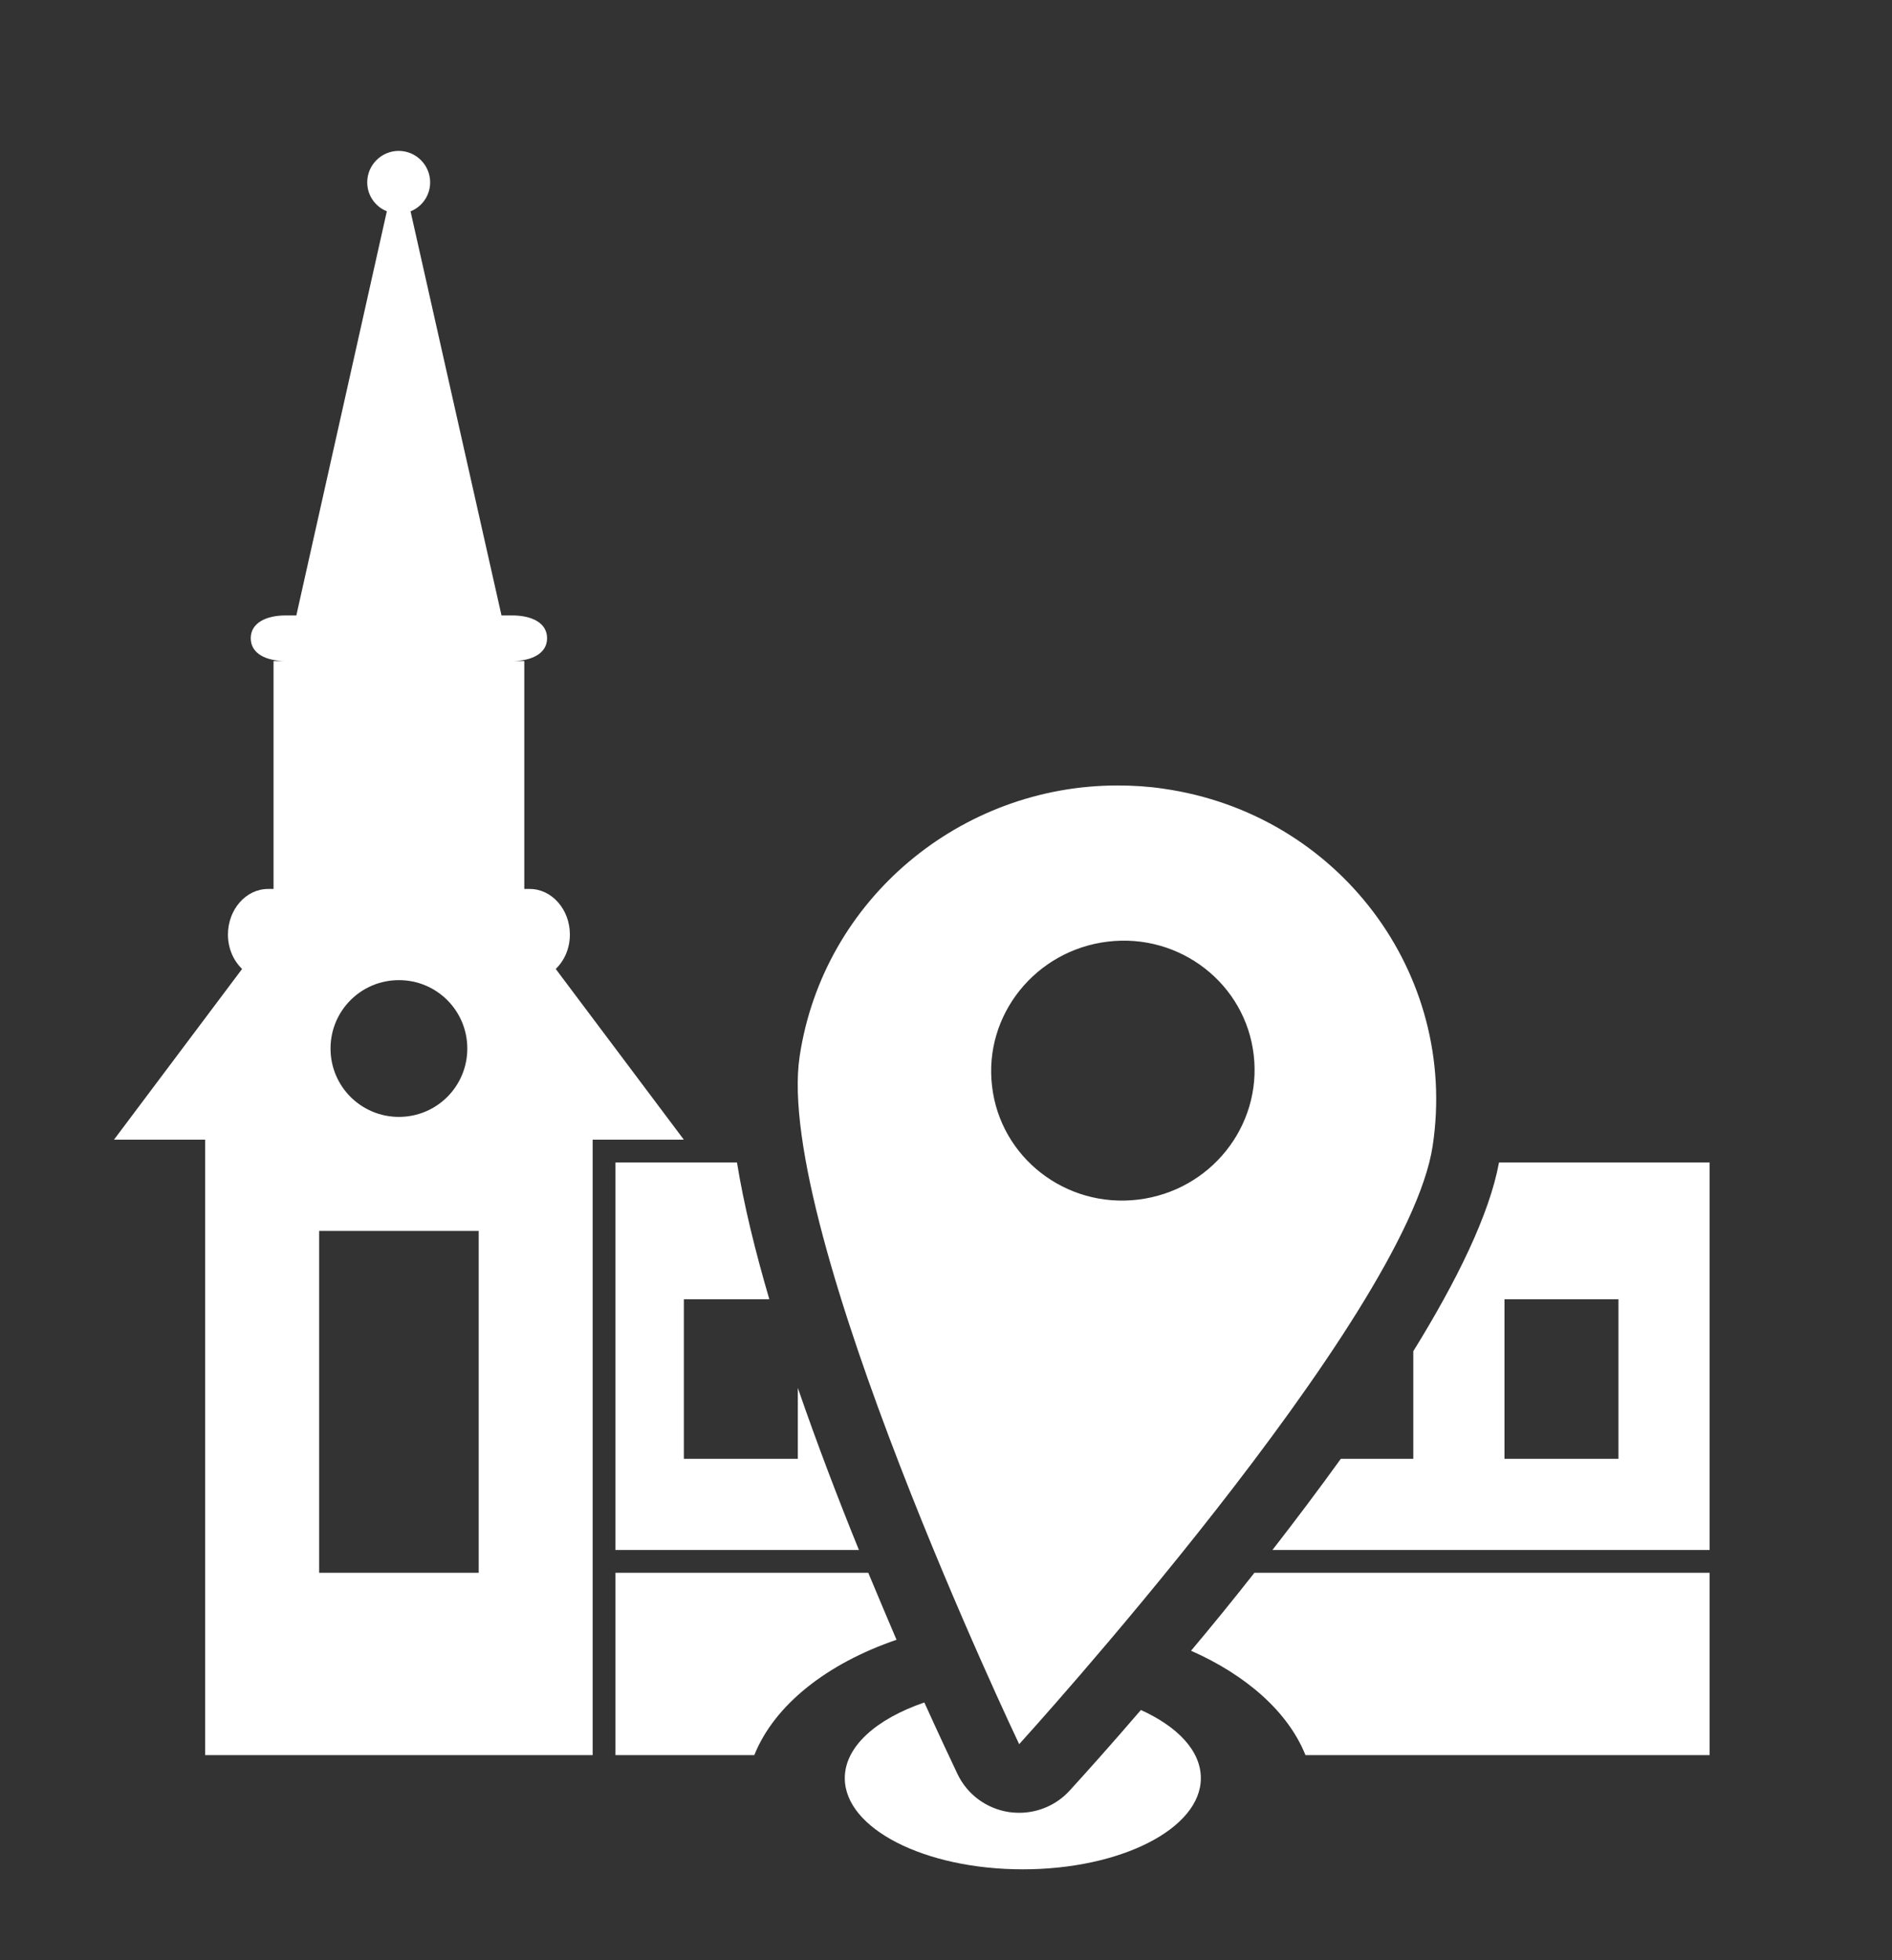 <?xml version="1.0" encoding="utf-8"?>
<!-- Generator: Adobe Illustrator 17.1.0, SVG Export Plug-In . SVG Version: 6.00 Build 0)  -->
<!DOCTYPE svg PUBLIC "-//W3C//DTD SVG 1.1//EN" "http://www.w3.org/Graphics/SVG/1.1/DTD/svg11.dtd">
<svg version="1.1" id="Madrid" xmlns="http://www.w3.org/2000/svg" xmlns:xlink="http://www.w3.org/1999/xlink" x="0px" y="0px"
	 viewBox="281 4337 83 86" enable-background="new 281 4337 83 86" xml:space="preserve">
<rect x="281" y="4337" width="83" height="86" fill="#333333" stroke="none"/>
<g>
	<g>
		<path fill="#FFFFFF" d="M308,4405h10.68c-0.91-2.24-1.84-4.67-2.68-7.11v3.11h-5v-7h3.75c-0.62-2.11-1.12-4.15-1.42-6H308V4405z
			 M346.76,4388c-0.42,2.28-1.85,5.19-3.76,8.28v4.72h-3.18c-0.98,1.36-1.99,2.7-3,4H356v-17H346.76z M352,4401h-5v-7h5V4401z
			 M343.85,4387.27c1.14-7.57-4.15-14.58-11.82-15.67c-0.67-0.1-1.34-0.14-2.01-0.14c-6.87,0-12.9,4.98-13.94,11.88
			c-1.14,7.57,9.63,30.18,9.63,30.18S342.71,4394.84,343.85,4387.27z M329.6,4378.31c3.17-0.38,6.04,1.85,6.4,4.98
			c0.36,3.13-1.91,5.96-5.08,6.34c-3.17,0.38-6.04-1.85-6.4-4.98C324.15,4381.53,326.43,4378.69,329.6,4378.31z M305.38,4379.51
			c0.38-0.37,0.62-0.9,0.62-1.51c0-1.1-0.79-2-1.76-2H304v-10h-0.53c0.84,0,1.53-0.32,1.53-1s-0.68-1-1.53-1H303l-3.99-17.73
			c0.51-0.2,0.86-0.7,0.86-1.27c0-0.76-0.62-1.38-1.38-1.38s-1.38,0.62-1.38,1.38c0,0.58,0.36,1.07,0.86,1.27L294,4364h-0.47
			c-0.84,0-1.53,0.32-1.53,1s0.68,1,1.53,1H293v10h-0.24c-0.97,0-1.76,0.9-1.76,2c0,0.61,0.24,1.14,0.62,1.51L286,4387h4v27h17v-27
			h4L305.38,4379.51z M298.5,4380c1.66,0,3,1.34,3,3s-1.34,3-3,3s-3-1.34-3-3S296.84,4380,298.5,4380z M302,4406h-7v-15h7V4406z
			 M319.09,4406H308v8h6.09c0.88-2.2,3.19-4.02,6.24-5.06C319.94,4408.02,319.52,4407.04,319.09,4406z M333.25,4409.42
			c2.44,1.08,4.26,2.69,5.02,4.58H356v-8h-19.97C335.08,4407.21,334.14,4408.36,333.25,4409.42z M331.05,4412.02
			c-1.39,1.62-2.51,2.86-3.12,3.53c-0.57,0.63-1.38,0.98-2.22,0.98c-0.15,0-0.29-0.01-0.44-0.03c-0.99-0.15-1.84-0.77-2.27-1.68
			c-0.31-0.65-0.82-1.74-1.45-3.13c-2.1,0.72-3.49,1.93-3.49,3.32c0,2.21,3.5,4,7.81,4c4.31,0,7.81-1.79,7.81-4
			C333.68,4413.81,332.66,4412.75,331.05,4412.02z"/>
	</g>
</g>
</svg>
